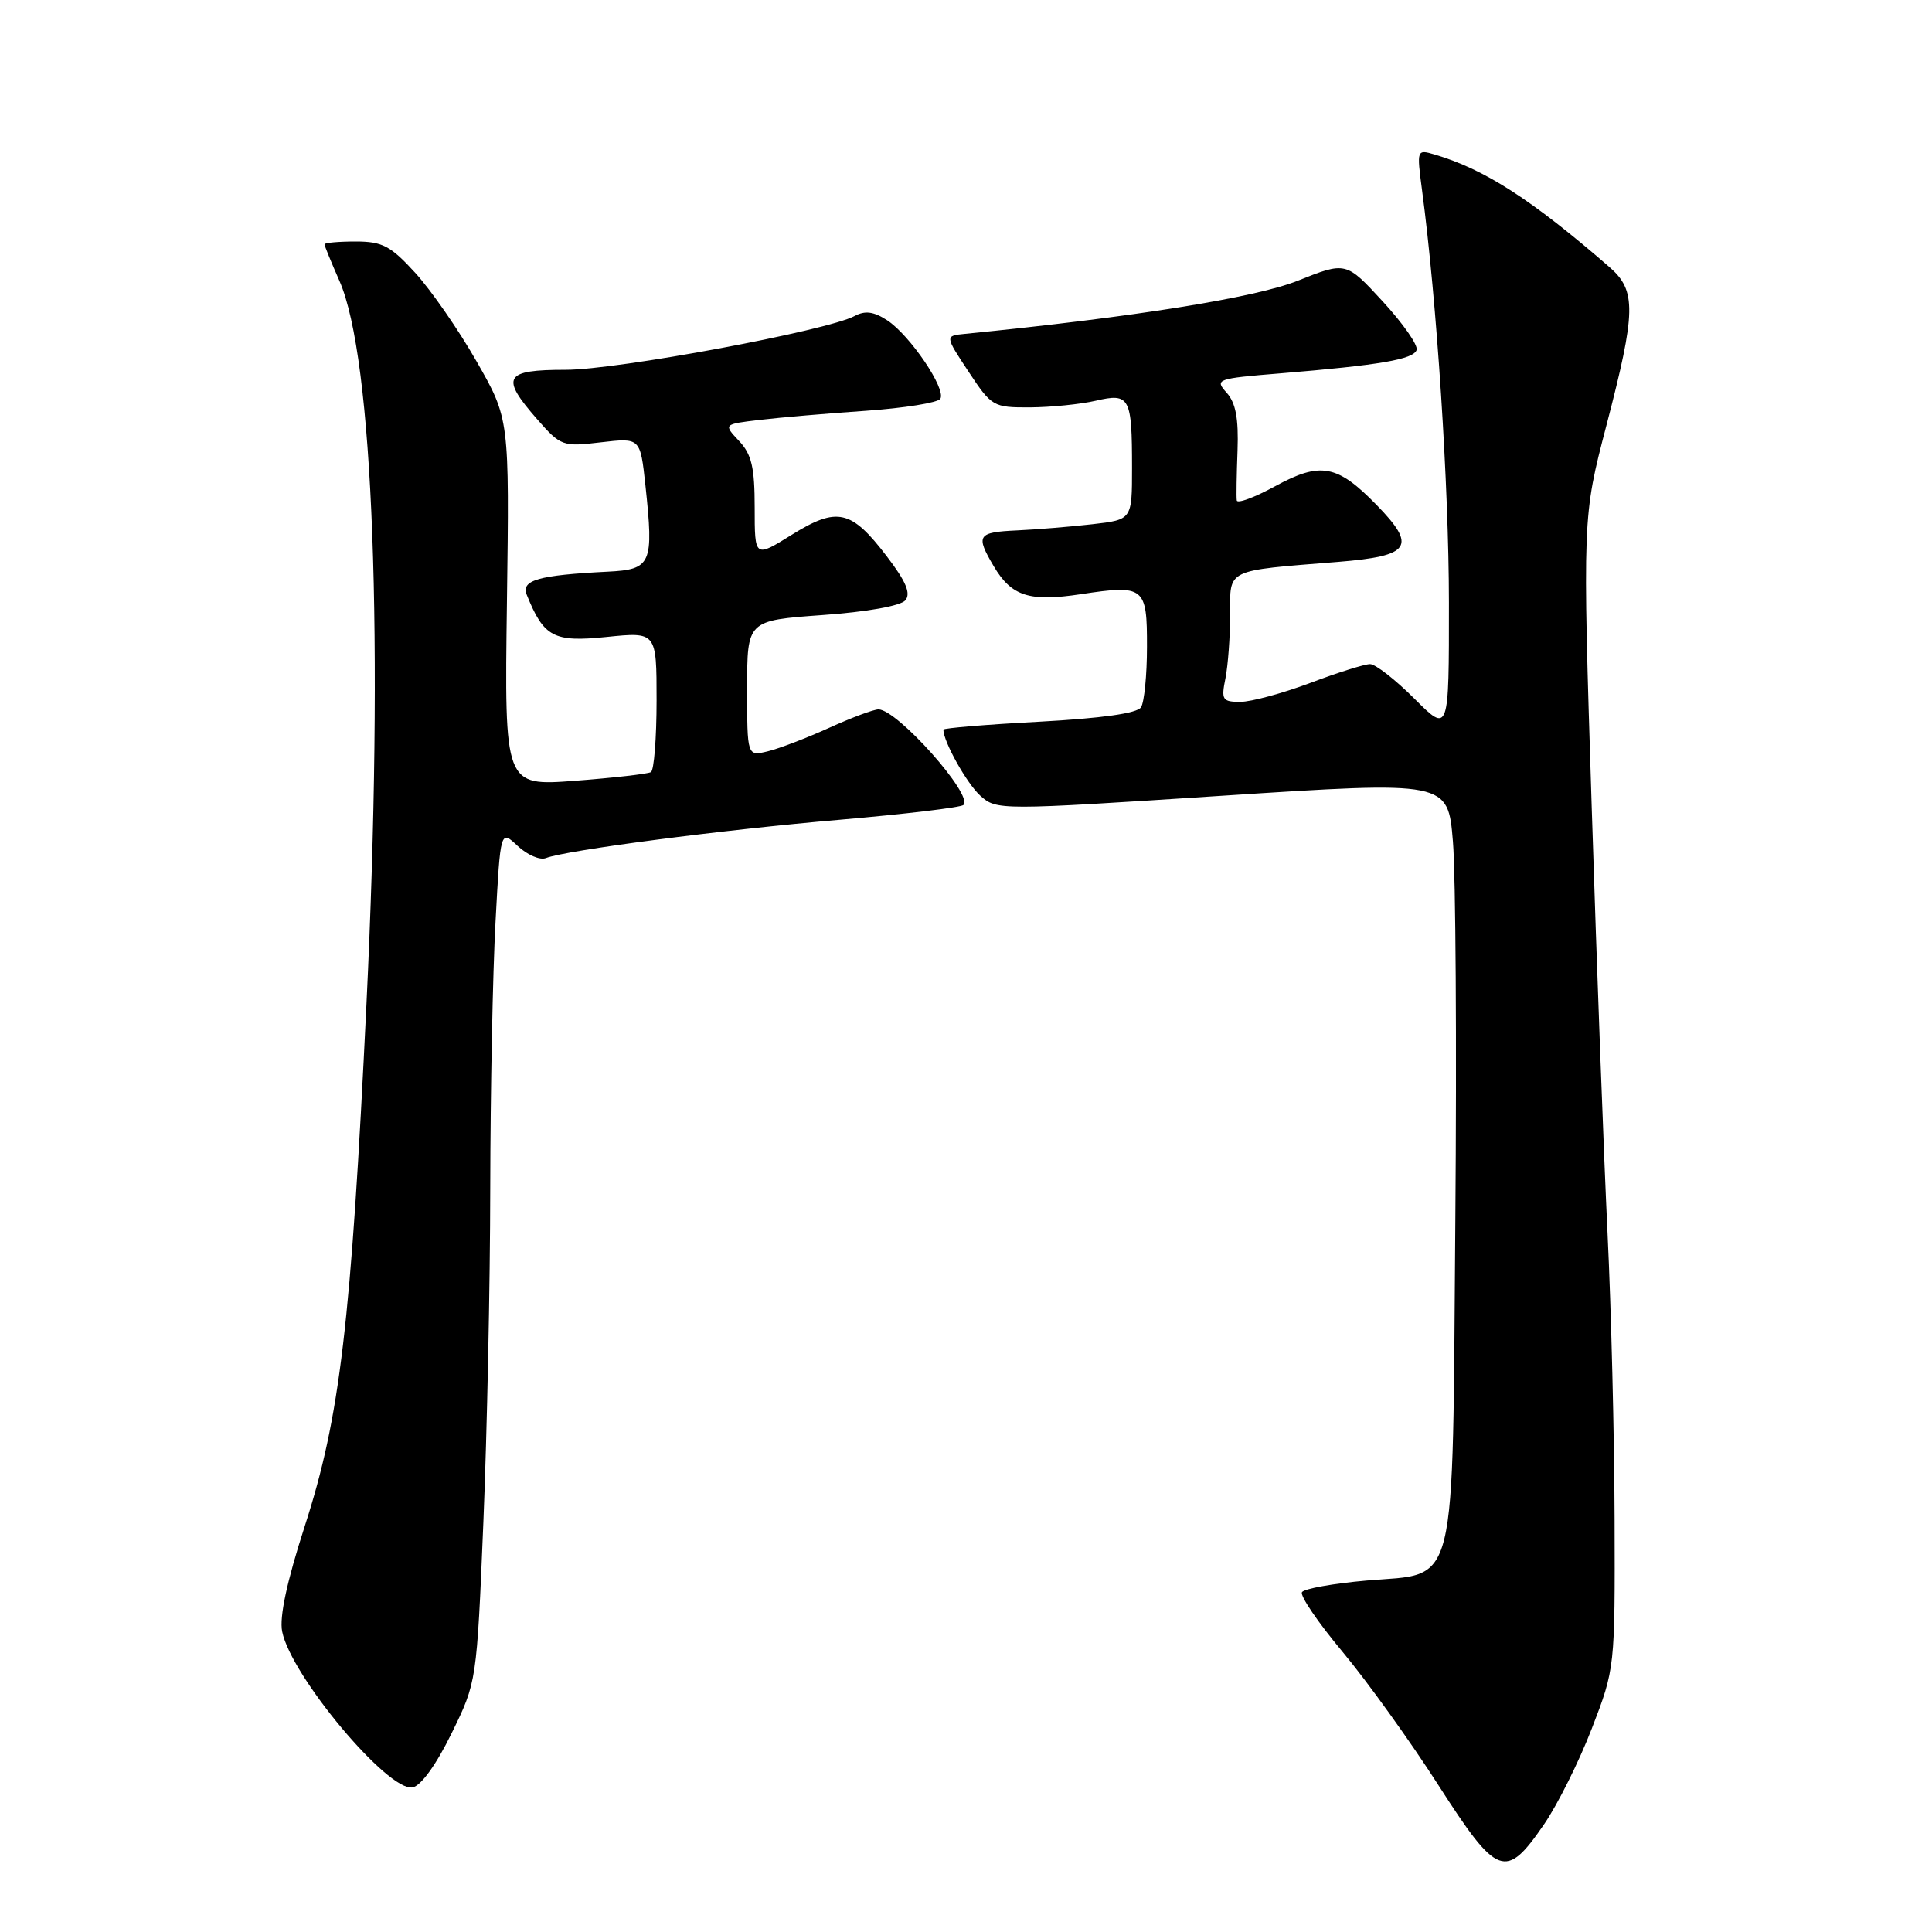 <?xml version="1.0" encoding="UTF-8" standalone="no"?>
<!DOCTYPE svg PUBLIC "-//W3C//DTD SVG 1.1//EN" "http://www.w3.org/Graphics/SVG/1.1/DTD/svg11.dtd" >
<svg xmlns="http://www.w3.org/2000/svg" xmlns:xlink="http://www.w3.org/1999/xlink" version="1.1" viewBox="0 0 256 256">
 <g >
 <path fill="currentColor"
d=" M 204.59 241.74 C 206.39 239.12 209.24 233.40 210.93 229.02 C 213.99 221.08 214.00 221.03 213.94 201.28 C 213.91 190.40 213.49 173.40 213.01 163.50 C 212.53 153.60 211.58 128.18 210.91 107.00 C 209.69 68.50 209.69 68.50 212.85 56.40 C 216.80 41.25 216.85 38.51 213.25 35.38 C 202.93 26.42 196.74 22.44 190.11 20.48 C 187.73 19.78 187.72 19.82 188.42 25.14 C 190.39 39.91 191.98 64.33 191.99 79.83 C 192.00 97.16 192.00 97.16 187.42 92.58 C 184.90 90.06 182.26 88.00 181.54 88.00 C 180.82 88.00 177.25 89.12 173.60 90.50 C 169.94 91.87 165.78 93.00 164.35 93.00 C 161.97 93.00 161.80 92.73 162.38 89.88 C 162.72 88.16 163.00 84.35 163.00 81.42 C 163.00 75.31 162.28 75.66 177.32 74.45 C 186.95 73.67 187.79 72.42 182.39 66.89 C 177.19 61.56 174.97 61.15 168.94 64.44 C 166.22 65.92 163.95 66.76 163.88 66.31 C 163.81 65.87 163.86 62.88 163.98 59.68 C 164.13 55.43 163.74 53.37 162.53 52.03 C 160.93 50.26 161.20 50.16 169.68 49.47 C 182.86 48.38 187.29 47.62 187.71 46.37 C 187.92 45.74 185.90 42.85 183.22 39.94 C 178.35 34.65 178.35 34.65 171.93 37.21 C 166.26 39.46 150.24 42.02 127.85 44.24 C 125.20 44.50 125.20 44.50 128.34 49.25 C 131.40 53.88 131.61 54.00 136.49 53.98 C 139.25 53.96 143.16 53.57 145.19 53.10 C 149.70 52.05 150.00 52.60 150.00 62.01 C 150.00 68.86 150.00 68.86 144.75 69.46 C 141.86 69.79 137.36 70.16 134.75 70.28 C 129.51 70.52 129.25 70.92 131.67 75.02 C 134.03 79.01 136.39 79.77 143.24 78.73 C 151.65 77.46 152.00 77.74 151.98 85.72 C 151.98 89.45 151.62 93.05 151.19 93.72 C 150.69 94.52 145.97 95.18 137.71 95.63 C 130.72 96.00 125.00 96.48 125.00 96.68 C 125.00 98.27 128.13 103.86 129.91 105.45 C 132.07 107.37 132.37 107.37 161.98 105.44 C 191.86 103.50 191.86 103.50 192.52 111.50 C 192.89 115.90 193.03 138.42 192.84 161.55 C 192.43 211.77 193.27 208.37 181.08 209.43 C 176.66 209.82 172.80 210.51 172.52 210.97 C 172.23 211.44 174.65 214.99 177.90 218.88 C 181.14 222.76 186.85 230.70 190.58 236.52 C 198.42 248.74 199.50 249.15 204.59 241.74 Z  M 59.83 229.69 C 63.17 222.88 63.17 222.88 64.05 201.69 C 64.53 190.04 64.95 170.11 64.96 157.41 C 64.98 144.71 65.29 128.83 65.66 122.13 C 66.31 109.94 66.31 109.94 68.60 112.10 C 69.87 113.28 71.54 114.01 72.33 113.70 C 75.08 112.65 95.63 109.96 111.29 108.62 C 119.97 107.87 127.34 106.99 127.67 106.66 C 128.99 105.34 118.89 94.00 116.40 94.00 C 115.76 94.00 112.82 95.10 109.87 96.44 C 106.92 97.78 103.26 99.18 101.75 99.55 C 99.00 100.22 99.00 100.22 99.00 91.22 C 99.00 82.22 99.00 82.22 108.96 81.50 C 114.89 81.08 119.35 80.28 119.97 79.54 C 120.72 78.63 120.05 77.04 117.51 73.72 C 112.79 67.53 110.94 67.12 104.91 70.86 C 100.00 73.92 100.00 73.92 100.00 67.27 C 100.00 61.92 99.60 60.20 97.92 58.42 C 95.85 56.21 95.85 56.21 100.67 55.64 C 103.33 55.32 109.67 54.78 114.76 54.43 C 119.85 54.07 124.28 53.36 124.60 52.84 C 125.40 51.54 120.58 44.43 117.57 42.45 C 115.78 41.28 114.63 41.13 113.25 41.87 C 109.57 43.83 81.84 49.00 74.96 49.00 C 66.79 49.00 66.26 49.94 71.20 55.58 C 74.31 59.12 74.57 59.21 79.62 58.61 C 84.84 58.00 84.84 58.00 85.52 64.30 C 86.64 74.76 86.33 75.46 80.50 75.75 C 71.32 76.21 69.01 76.88 69.80 78.82 C 72.06 84.43 73.36 85.12 80.37 84.40 C 87.00 83.72 87.00 83.72 87.00 92.80 C 87.00 97.80 86.66 102.08 86.25 102.31 C 85.84 102.55 81.30 103.07 76.17 103.46 C 66.84 104.16 66.84 104.16 67.17 79.83 C 67.50 55.49 67.50 55.49 63.15 47.89 C 60.77 43.71 57.10 38.43 55.02 36.15 C 51.75 32.57 50.66 32.00 47.12 32.00 C 44.85 32.00 43.00 32.17 43.00 32.37 C 43.00 32.58 43.89 34.75 44.97 37.20 C 49.48 47.40 50.88 84.75 48.56 133.00 C 46.51 175.51 45.06 187.75 40.38 202.23 C 38.02 209.53 37.00 214.27 37.39 216.19 C 38.56 222.06 51.43 237.44 54.67 236.84 C 55.78 236.63 57.81 233.83 59.83 229.69 Z "/>
</g>
</svg>